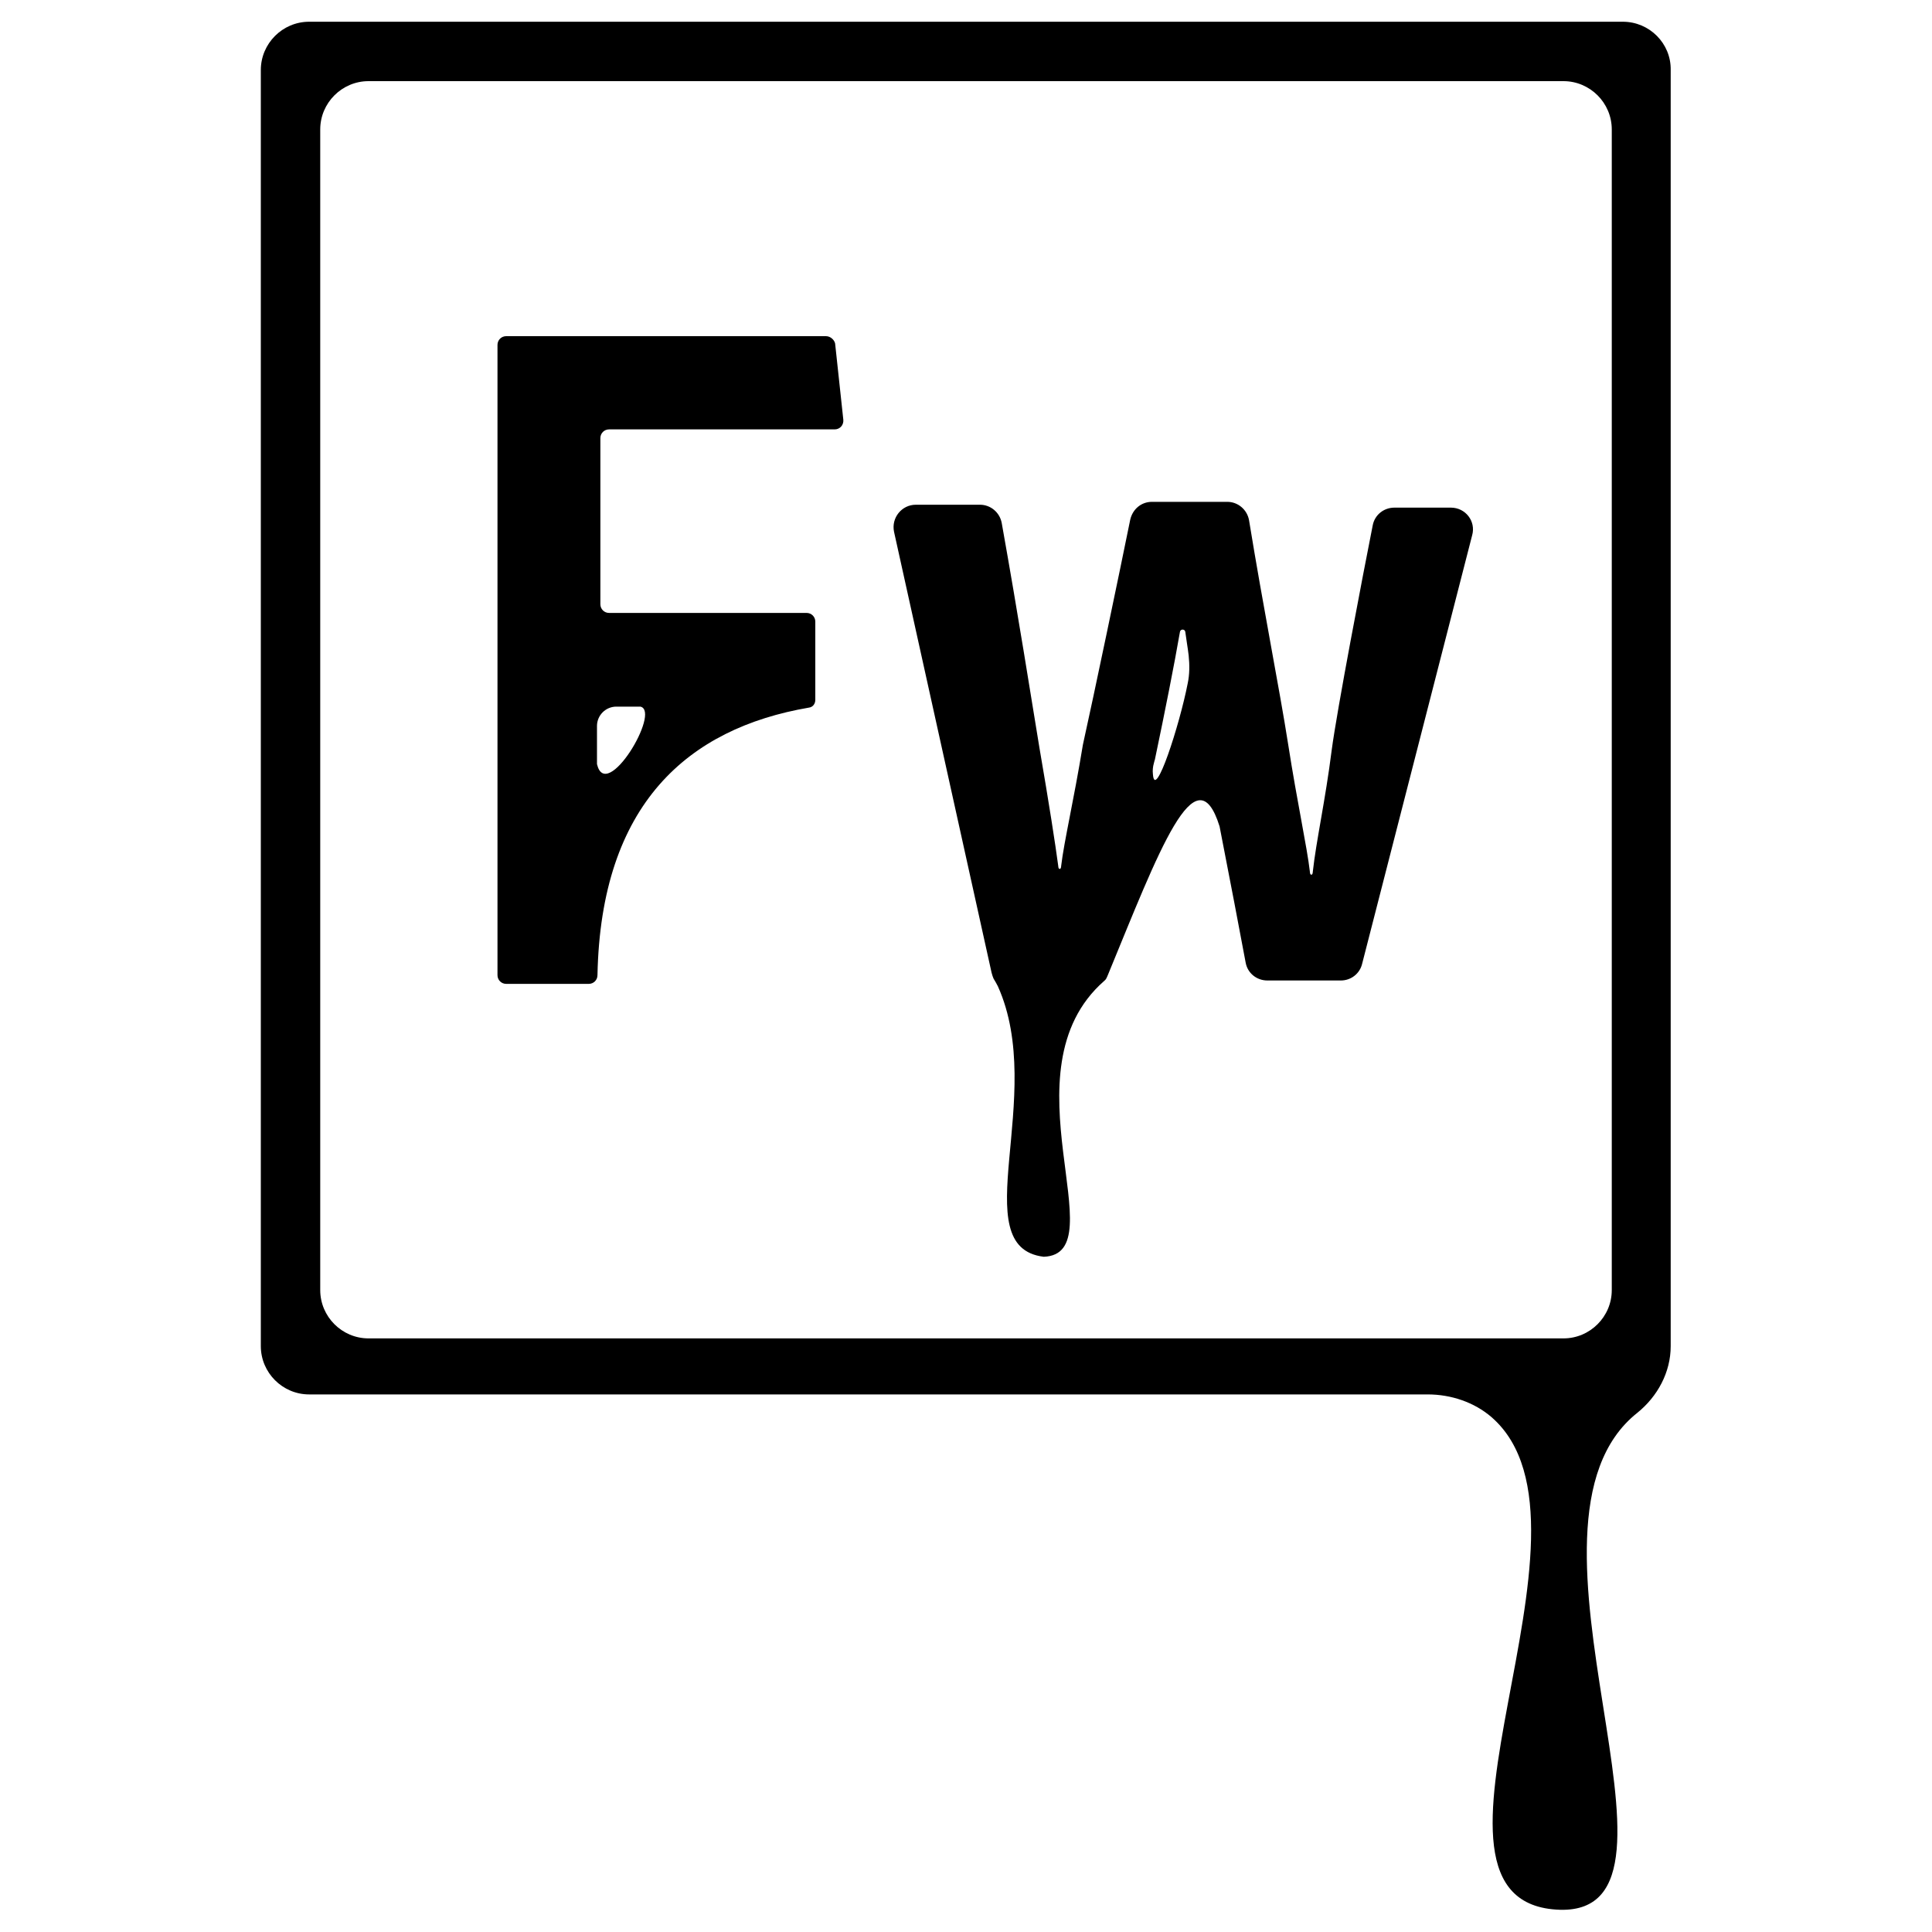 <?xml version="1.0" encoding="utf-8"?>
<!-- Generator: Adobe Illustrator 23.0.1, SVG Export Plug-In . SVG Version: 6.00 Build 0)  -->
<svg version="1.1"
	 id="svg8" xmlns:cc="http://creativecommons.org/ns#" xmlns:dc="http://purl.org/dc/elements/1.1/" xmlns:inkscape="http://www.inkscape.org/namespaces/inkscape" xmlns:rdf="http://www.w3.org/1999/02/22-rdf-syntax-ns#" xmlns:sodipodi="http://sodipodi.sourceforge.net/DTD/sodipodi-0.dtd" xmlns:svg="http://www.w3.org/2000/svg"
	 xmlns="http://www.w3.org/2000/svg" xmlns:xlink="http://www.w3.org/1999/xlink" x="0px" y="0px" viewBox="0 0 400 400"
	 style="enable-background:new 0 0 400 400;" xml:space="preserve">
<sodipodi:namedview  bordercolor="#666666" borderopacity="1" fit-margin-bottom="20" fit-margin-left="0" fit-margin-right="0" fit-margin-top="0" gridtolerance="10" guidetolerance="10" id="namedview10" inkscape:current-layer="svg8" inkscape:cx="60.368645" inkscape:cy="44.056523" inkscape:pageopacity="0" inkscape:pageshadow="2" inkscape:window-height="705" inkscape:window-maximized="1" inkscape:window-width="1366" inkscape:window-x="-8" inkscape:window-y="245" inkscape:zoom="4" objecttolerance="10" pagecolor="#ffffff" showgrid="false">
	</sodipodi:namedview>
<g id="Layer_1">
</g>
<g>
	<path d="M171,69.6h-66.2c-1,0-1.8,0.8-1.8,1.8v130.5c0,1,0.8,1.8,1.8,1.8h17.1c1,0,1.8-0.8,1.8-1.8c0.7-35.4,18.7-51.1,43.8-55.4
		c0.8-0.1,1.3-0.8,1.3-1.6l0-16.2c0-1-0.8-1.8-1.8-1.8h-40.9c-1,0-1.8-0.8-1.8-1.8V90.7c0-1,0.8-1.8,1.8-1.8h46.7
		c1.1,0,1.9-0.9,1.8-2l-1.7-15.8C172.7,70.3,171.9,69.6,171,69.6z M127.6,146.3h5c4.3,1-7.1,20-9,11.9v-7.9
		C123.6,148.1,125.4,146.3,127.6,146.3z"/>
	<path d="M336,4.5H64c-5.5,0-10,4.5-10,10v264.2c0,5.5,4.5,10,10,10h231.6c4.8,0,9.6,1.6,13.2,4.7c26.1,22.7-21.7,100.9,14.2,102
		c31.6,0.8-13.3-79.7,16-102.9c4.2-3.4,6.9-8.4,6.9-13.8V14.5C346,9,341.5,4.5,336,4.5z M333.7,267.1c0,5.5-4.5,10-10,10H76.3
		c-5.5,0-10-4.5-10-10V26.8c0-5.5,4.5-10,10-10h247.4c5.5,0,10,4.5,10,10V267.1z"/>
	<path d="M300.4,105.1h-11.7c-2.2,0-4.1,1.5-4.5,3.7c-2,10.1-7.4,38.2-8.5,46.6c-1.3,10.3-3.2,18.7-3.9,25.1c0,0,0,0.6-0.3,0.6
		c-0.3,0-0.3-0.6-0.3-0.6c-0.6-5.2-2.6-14.2-4.5-26.4c-1.8-11.5-5.1-28-8.1-46.4c-0.4-2.2-2.3-3.8-4.5-3.8l-15.6,0
		c-2.2,0-4,1.5-4.5,3.7c-2,9.9-7.7,37.2-9.8,46.6c-1.9,11.6-3.9,20-4.5,25.1c0,0,0,0.6-0.3,0.6s-0.3-0.6-0.3-0.6
		c-0.6-4.5-1.9-12.9-3.9-24.5c-1.8-10.9-4.3-26.9-7.8-46.5c-0.4-2.2-2.3-3.8-4.5-3.8l-13.3,0c-2.9,0-5.1,2.7-4.5,5.6
		c0,0,20.1,90.9,20.2,91.3c0.1,0.4,0.3,1,0.4,1.2c0.3,0.5,0.6,1,0.9,1.6c10.2,22.7-7.1,54,9.5,56c15.2-0.6-8.7-38.5,12.5-57.1
		c0.4-0.3,0.5-0.6,0.8-1.3c10.5-25.5,18.2-46.4,23.1-30.7c2,10.2,4.3,22.3,5.4,28.2c0.4,2.2,2.3,3.7,4.5,3.7h15.2
		c2.1,0,3.9-1.4,4.4-3.4l22.8-88.8C305.6,107.9,303.4,105.1,300.4,105.1z M245.9,141.5c-1.7,8.7-6.8,24.4-7.2,18.8
		c-0.1-0.8,0-1.6,0.2-2.3c0.1-0.3,0.1-0.5,0.2-0.7c2.2-10.5,4-19.6,5.2-26.5c0.1-0.6,1-0.6,1.1,0c0.2,1.6,0.5,3.2,0.7,4.9
		C246.3,137.7,246.3,139.6,245.9,141.5z"/>
</g>
</svg>
